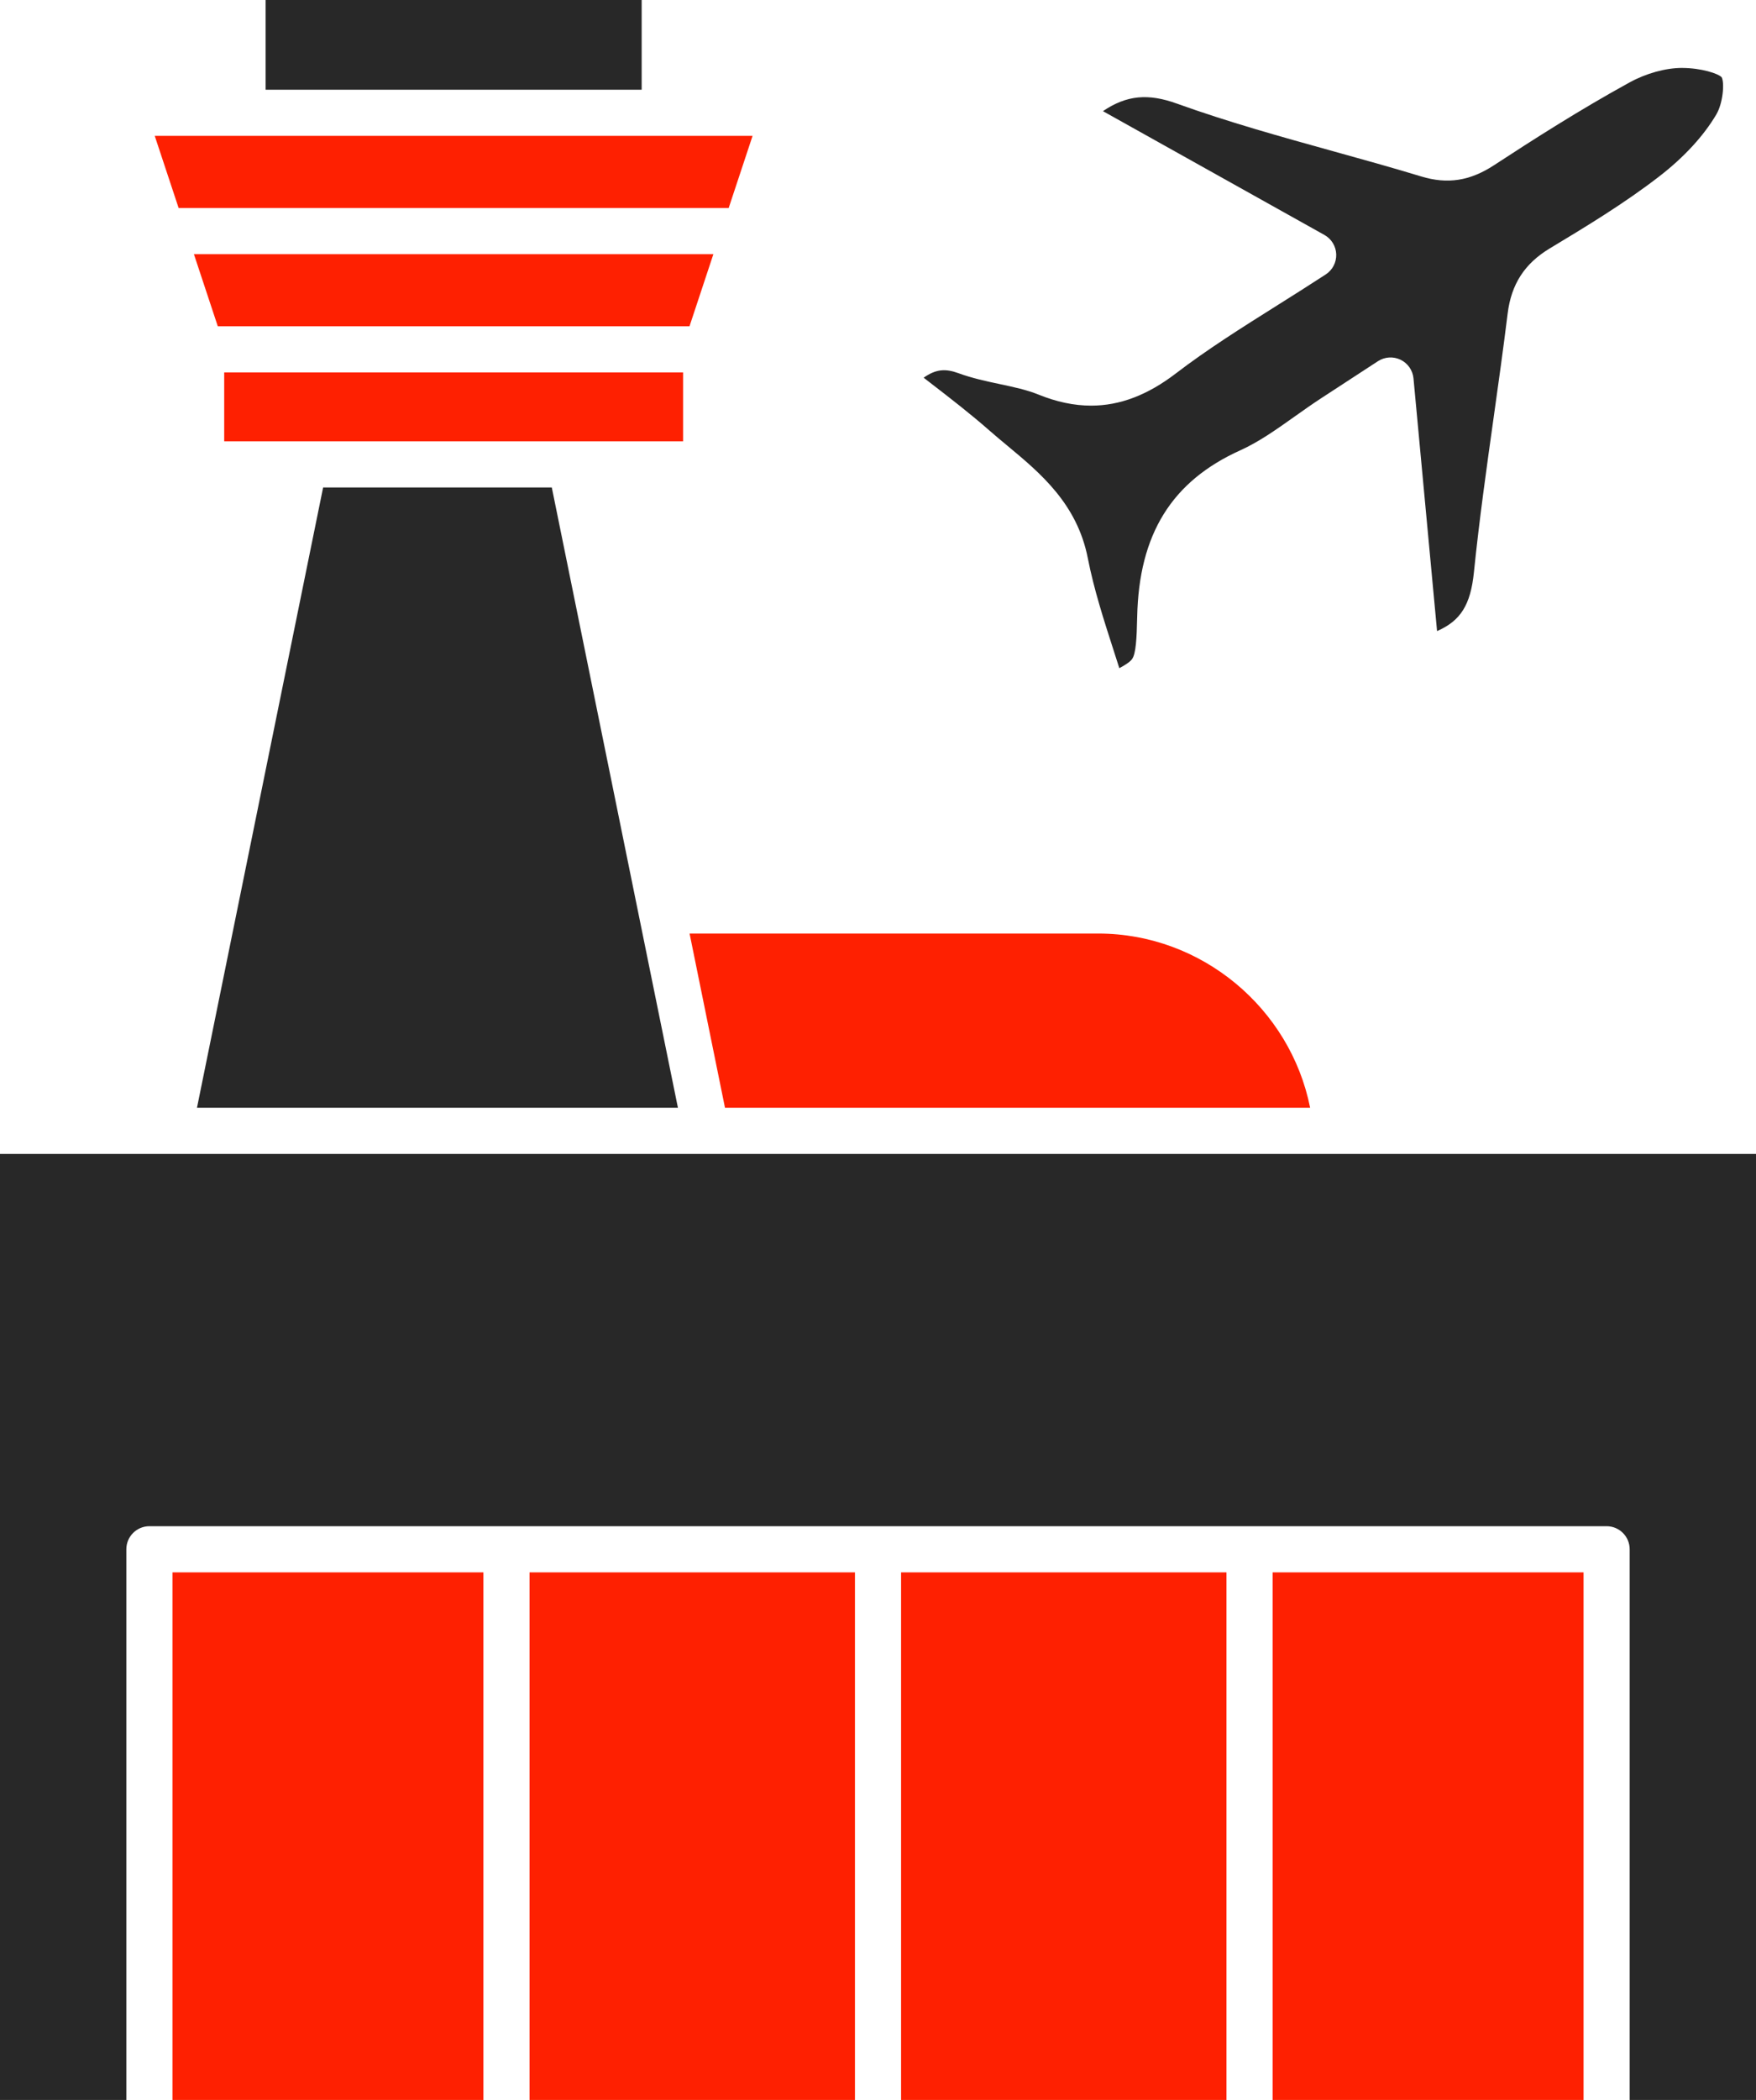 <?xml version='1.0' encoding='utf-8'?>
<svg xmlns="http://www.w3.org/2000/svg" id="Layer_2" data-name="Layer 2" viewBox="0 0 1285.176 1536">
  <g id="Color">
    <rect x="126.224" y="1150.101" width="227.573" height="385.899" fill="#FE2001" />
    <rect x="931.39" y="1150.101" width="227.573" height="385.899" fill="#FE2001" />
    <rect x="659.478" y="1150.101" width="238.154" height="385.899" fill="#FE2001" />
    <rect x="387.555" y="1150.101" width="238.164" height="385.899" fill="#FE2001" />
    <path d="M958.861,810.282h-428.255l-25.92-127.437h299.087c75.713,0,140.603,54.667,155.087,127.437Z" fill="#FE2001" />
    <rect x="164.086" y="272.408" width="335.852" height="50.384" fill="#FE2001" />
    <polygon points="550.787 99.386 533.306 152.134 130.729 152.134 113.248 99.386 550.787 99.386" fill="#FE2001" />
    <polygon points="522.113 185.892 504.633 238.65 159.392 238.65 141.911 185.892 522.113 185.892" fill="#FE2001" />
  </g>
  <g id="Grey">
    <path d="M1285.176,844.04v691.96h-92.455v-402.778c0-9.315-7.553-16.879-16.879-16.879H109.345c-9.326,0-16.879,7.564-16.879,16.879v402.778H0v-691.96h123.102c.137.011.285.011.422.011.127,0,.243,0,.369-.011h392.545c.127.011.243.011.369.011.137,0,.285,0,.422-.011h767.947Z" fill="#282828" />
    <polygon points="496.162 810.282 144.158 810.282 236.487 356.55 403.844 356.55 467.488 669.373 496.162 810.282" fill="#282828" />
    <rect x="194.405" width="275.214" height="65.628" fill="#282828" />
    <path d="M1256.102,83.773c-9.199,15.55-23.42,31.036-41.122,44.782-25.952,20.149-55.1,37.704-80.819,53.19-18.345,11.045-28.114,26.173-30.752,47.61-3.112,25.234-6.71,50.901-10.201,75.735-5.211,37.102-10.602,75.46-14.485,113.502-2.426,23.768-9.674,35.393-26.732,42.905-.084.032-.169.074-.243.106l-17.248-184.826c-.549-5.897-4.146-11.066-9.463-13.64-5.328-2.564-11.615-2.163-16.563,1.066l-41.639,27.154c-6.625,4.325-13.102,8.914-19.348,13.345-13.451,9.537-26.152,18.546-39.729,24.675-50.268,22.671-74.247,61.408-75.481,121.909-.327,16.373-1.023,26.616-3.587,30.562-1.34,2.057-4.61,4.262-9.484,6.889-1.308-4.114-2.627-8.197-3.924-12.227-7.553-23.388-14.674-45.468-19.137-68.213-7.817-39.866-34.887-62.347-58.771-82.191-4.536-3.766-8.819-7.332-13.039-11.024-14.105-12.385-28.568-23.557-43.896-35.372-1.466-1.139-2.954-2.289-4.452-3.45,9.073-6.34,15.951-6.773,25.53-3.27,10.138,3.703,20.371,5.876,30.277,7.975,10.106,2.152,19.664,4.178,28.135,7.617,13.345,5.401,26.131,8.123,38.632,8.123,21.131,0,41.396-7.785,61.978-23.525,22.956-17.565,47.684-33.125,73.867-49.593,11.657-7.332,23.694-14.906,35.889-22.861,4.948-3.228,7.849-8.809,7.648-14.716-.201-5.908-3.481-11.277-8.64-14.157l-162.092-90.556c17.449-11.815,33.252-13.029,54.066-5.538,37.619,13.545,76.578,24.348,114.261,34.813,21.257,5.897,43.232,11.995,64.573,18.483,19.263,5.855,35.72,3.323,53.349-8.218,28.705-18.767,62.938-40.647,99.123-60.512,12.142-6.667,26.469-10.634,38.4-10.634.095,0,.19.011.285.011,13.841.074,26.173,4.051,28.789,6.815,2.131,4.083,1.013,18.852-3.956,27.26Z" fill="#282828" />
  </g>
</svg>
